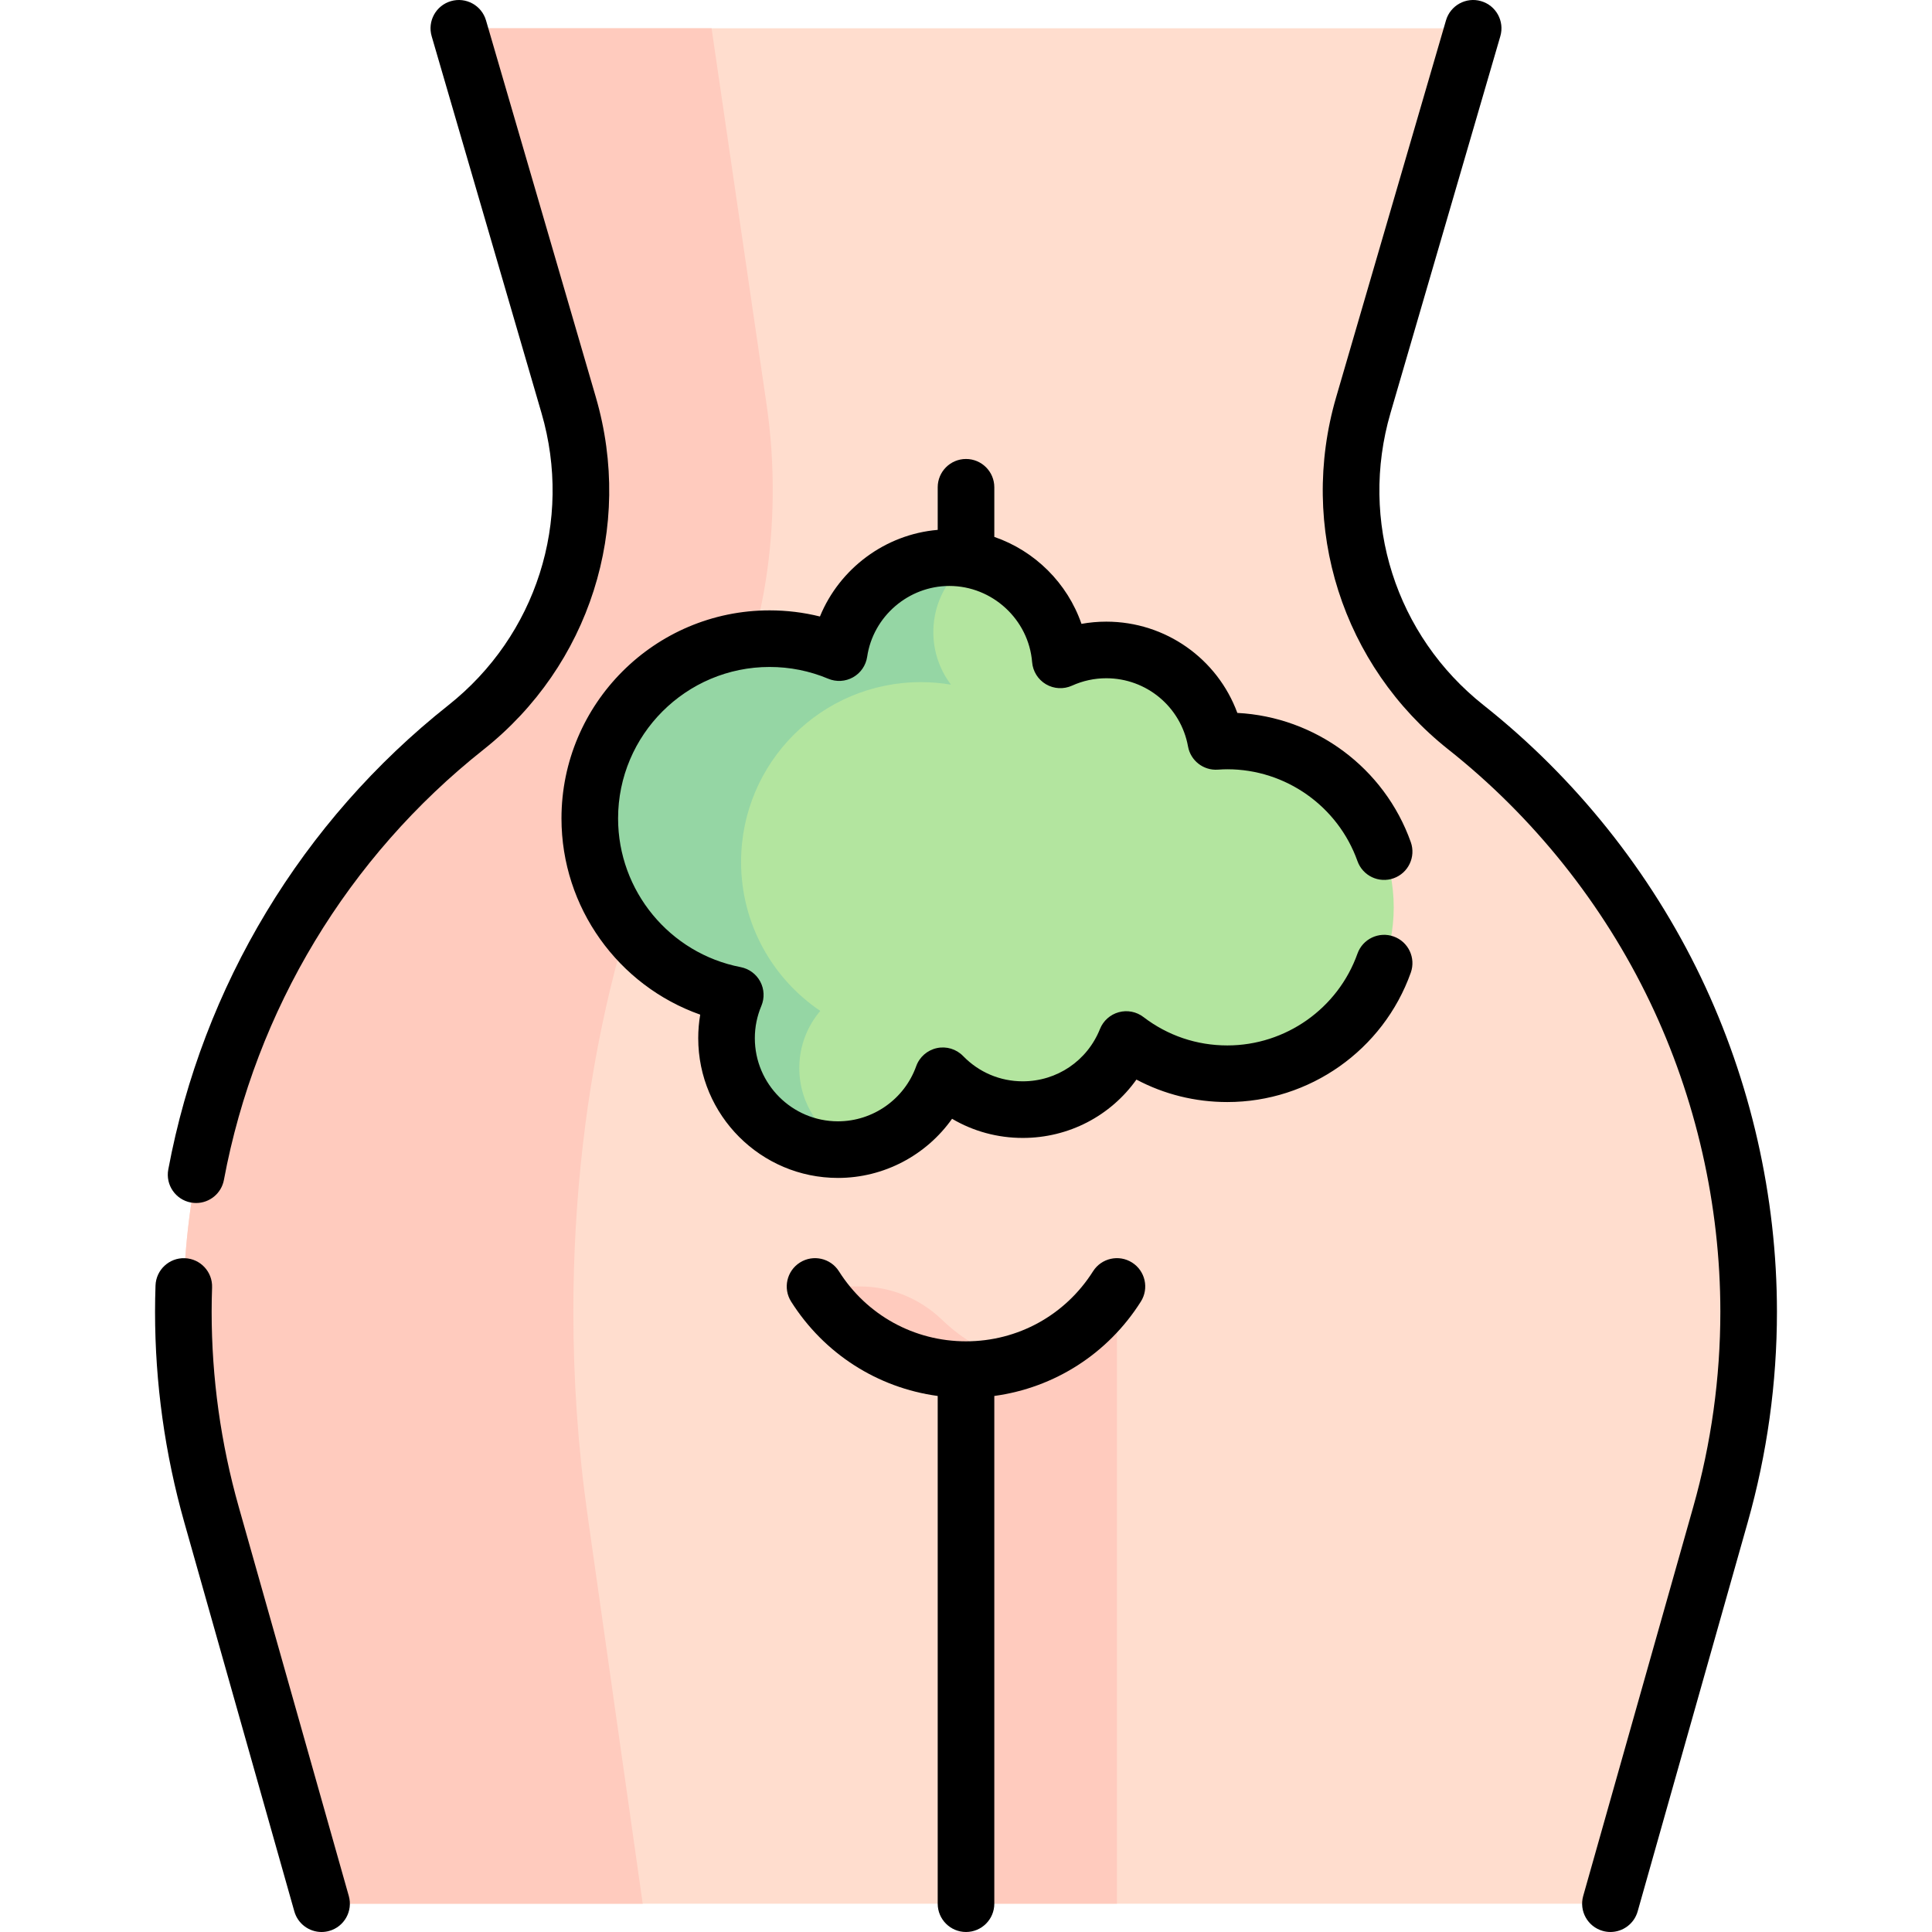 <svg id="Capa_1" enable-background="new 0 0 512 512" height="512" viewBox="0 0 512 512" width="512" xmlns="http://www.w3.org/2000/svg"><g><g><path d="m85.213 504.5-29.16-103.09c-5.03-17.78-7.47-35.86-7.47-53.77 0-59.38 26.84-116.8 74.89-154.87 25.6-20.28 36.37-54.04 27.23-85.4l-29.11-99.87h268.81l-29.11 99.87c-9.14 31.36 1.63 65.12 27.23 85.4 48.05 38.07 74.89 95.49 74.89 154.87 0 17.91-2.44 35.99-7.47 53.77l-29.16 103.09" fill="#ffddce"/><g fill="#ffcbbe"><path d="m189.513 192.77c-24.1 38.07-37.57 95.49-37.57 154.87 0 17.91 1.23 35.99 3.75 53.77l14.63 103.09h-85.11l-29.16-103.09c-5.03-17.78-7.47-35.86-7.47-53.77 0-59.38 26.84-116.8 74.89-154.87 25.6-20.28 36.37-54.04 27.23-85.4l-29.11-99.87h66.98l14.6 99.87c4.59 31.36-.82 65.12-13.66 85.4z"/><path d="m296 340.926v163.57h-40v-141.53c16.84 0 31.62-8.79 40-22.04z"/><path d="m269.216 361.086c-4.19 1.23-8.63 1.88-13.22 1.88-16.84 0-31.62-8.79-40-22.04h11.967c8.109 0 15.85 3.22 21.695 8.841 5.434 5.225 12.116 9.159 19.558 11.319z"/></g><path d="m325.254 196.36c-1.022 0-2.033.047-3.037.116-2.493-13.78-14.543-24.236-29.042-24.236-4.342 0-8.461.945-12.173 2.628-1.237-15.167-13.93-27.092-29.416-27.092-14.827 0-27.098 10.931-29.202 25.174-5.673-2.384-11.903-3.703-18.442-3.703-26.313 0-47.644 21.331-47.644 47.644 0 23.203 16.591 42.523 38.555 46.767-1.49 3.528-2.314 7.406-2.314 11.477 0 16.305 13.218 29.523 29.523 29.523 12.812 0 23.714-8.163 27.799-19.571 5.366 5.529 12.871 8.971 21.184 8.971 12.438 0 23.072-7.696 27.42-18.582 7.427 5.69 16.709 9.078 26.788 9.078 24.354 0 44.097-19.743 44.097-44.097.001-24.354-19.742-44.097-44.096-44.097z" fill="#b3e59f"/><path d="m247.343 167.51c0 5.23 1.74 10.06 4.67 13.93-2.6-.44-5.26-.67-7.98-.67-26.31 0-47.64 21.33-47.64 47.64 0 16.44 8.33 30.93 20.99 39.49-3.47 4.09-5.56 9.37-5.56 15.15 0 9.53 5.69 17.73 13.85 21.39-1.18.15-2.38.22-3.6.22-16.31 0-29.53-13.22-29.53-29.53 0-4.07.83-7.94 2.32-11.47-21.97-4.25-38.56-23.57-38.56-46.77 0-26.31 21.33-47.64 47.65-47.64 6.54 0 12.77 1.32 18.44 3.7 2.1-14.24 14.37-25.17 29.2-25.17 2.02 0 3.99.2 5.9.59-6.13 4.15-10.15 11.18-10.15 19.14z" fill="#95d6a4"/></g><g><path d="m300.008 334.586c-3.5-2.214-8.133-1.171-10.348 2.33-7.346 11.615-19.93 18.549-33.662 18.549s-26.317-6.934-33.663-18.549c-2.214-3.5-6.846-4.544-10.348-2.33-3.501 2.214-4.544 6.847-2.33 10.348 8.757 13.845 22.926 22.845 38.845 25.012v134.553c0 4.142 3.358 7.5 7.5 7.5s7.5-3.358 7.5-7.5v-134.555c15.915-2.168 30.081-11.167 38.836-25.01 2.214-3.501 1.171-8.133-2.33-10.348z"/><path d="m450.749 258.973c-13.376-27.914-33.284-52.839-57.57-72.081-23.32-18.474-33.01-48.863-24.687-77.422l29.11-99.87c1.159-3.977-1.125-8.14-5.102-9.299-3.976-1.159-8.14 1.125-9.299 5.102l-29.11 99.869c-10.039 34.444 1.647 71.097 29.772 93.376 22.51 17.834 40.961 40.935 53.358 66.806 12.227 25.515 18.69 53.934 18.69 82.185 0 17.468-2.418 34.872-7.187 51.728l-29.159 103.089c-1.127 3.986 1.19 8.131 5.175 9.258.683.193 1.37.285 2.045.285 3.271 0 6.279-2.158 7.213-5.46l29.159-103.089c5.145-18.185 7.753-36.963 7.753-55.811.001-30.48-6.971-61.141-20.161-88.666z"/><path d="m63.276 399.368c-4.769-16.857-7.187-34.26-7.187-51.728 0-2.144.039-4.311.115-6.441.149-4.139-3.086-7.616-7.226-7.764-4.129-.151-7.616 3.086-7.764 7.226-.083 2.309-.125 4.657-.125 6.979 0 18.849 2.609 37.626 7.753 55.811l29.16 103.089c.935 3.303 3.941 5.46 7.213 5.46.676 0 1.363-.092 2.045-.285 3.986-1.127 6.303-5.272 5.175-9.258z"/><path d="m157.908 105.273-29.11-99.869c-1.159-3.977-5.326-6.261-9.299-5.102-3.977 1.159-6.261 5.322-5.102 9.299l29.11 99.869c8.323 28.558-1.367 58.948-24.687 77.422-38.766 30.716-65.126 74.412-74.224 123.038-.762 4.072 1.921 7.99 5.993 8.751.466.087.93.129 1.388.129 3.54 0 6.689-2.517 7.364-6.122 8.433-45.07 32.865-85.571 68.794-114.04 28.126-22.279 39.812-58.931 29.773-93.375z"/><path d="m369.322 248.175c-3.901-1.39-8.191.648-9.581 4.55-5.18 14.549-19.038 24.325-34.485 24.325-8.115 0-15.802-2.602-22.229-7.524-1.863-1.427-4.286-1.899-6.549-1.277-2.263.623-4.103 2.268-4.975 4.447-3.368 8.422-11.397 13.864-20.456 13.864-6.002 0-11.617-2.378-15.809-6.695-1.804-1.859-4.437-2.656-6.97-2.105-2.531.549-4.6 2.364-5.472 4.802-3.124 8.731-11.455 14.598-20.728 14.598-12.147 0-22.03-9.883-22.03-22.03 0-2.957.582-5.834 1.729-8.553.879-2.083.772-4.452-.293-6.447-1.064-1.995-2.972-3.403-5.192-3.832-18.823-3.642-32.484-20.214-32.484-39.406 0-22.133 18.011-40.14 40.15-40.14 5.376 0 10.605 1.049 15.541 3.117 2.137.896 4.567.753 6.585-.385 2.018-1.139 3.395-3.145 3.734-5.437 1.578-10.698 10.941-18.765 21.78-18.765 11.381 0 21.016 8.872 21.934 20.196.197 2.432 1.564 4.615 3.665 5.854 2.102 1.239 4.674 1.379 6.897.375 2.887-1.304 5.947-1.965 9.093-1.965 10.658 0 19.767 7.601 21.66 18.074.681 3.765 4.089 6.413 7.903 6.148.996-.07 1.795-.102 2.517-.102 15.448 0 29.306 9.779 34.484 24.334 1.389 3.903 5.68 5.942 9.58 4.552 3.903-1.388 5.941-5.677 4.552-9.58-7.002-19.683-25.265-33.171-45.965-34.238-5.27-14.33-18.997-24.188-34.731-24.188-2.223 0-4.418.196-6.577.585-3.727-10.808-12.36-19.344-23.098-23.044v-13.151c0-4.142-3.358-7.5-7.5-7.5s-7.5 3.358-7.5 7.5v11.289c-13.941 1.181-26.016 10.268-31.211 22.957-4.342-1.081-8.805-1.626-13.344-1.626-30.41 0-55.15 24.736-55.15 55.14 0 23.606 15.051 44.328 36.766 51.997-.35 2.05-.526 4.135-.526 6.243 0 20.418 16.611 37.03 37.03 37.03 12.191 0 23.411-6.029 30.238-15.676 5.617 3.312 12.035 5.076 18.742 5.076 12.194 0 23.277-5.862 30.115-15.463 7.375 3.914 15.568 5.953 24.095 5.953 21.776 0 41.314-13.782 48.616-34.294 1.388-3.905-.649-8.194-4.551-9.583z"/></g></g></svg>